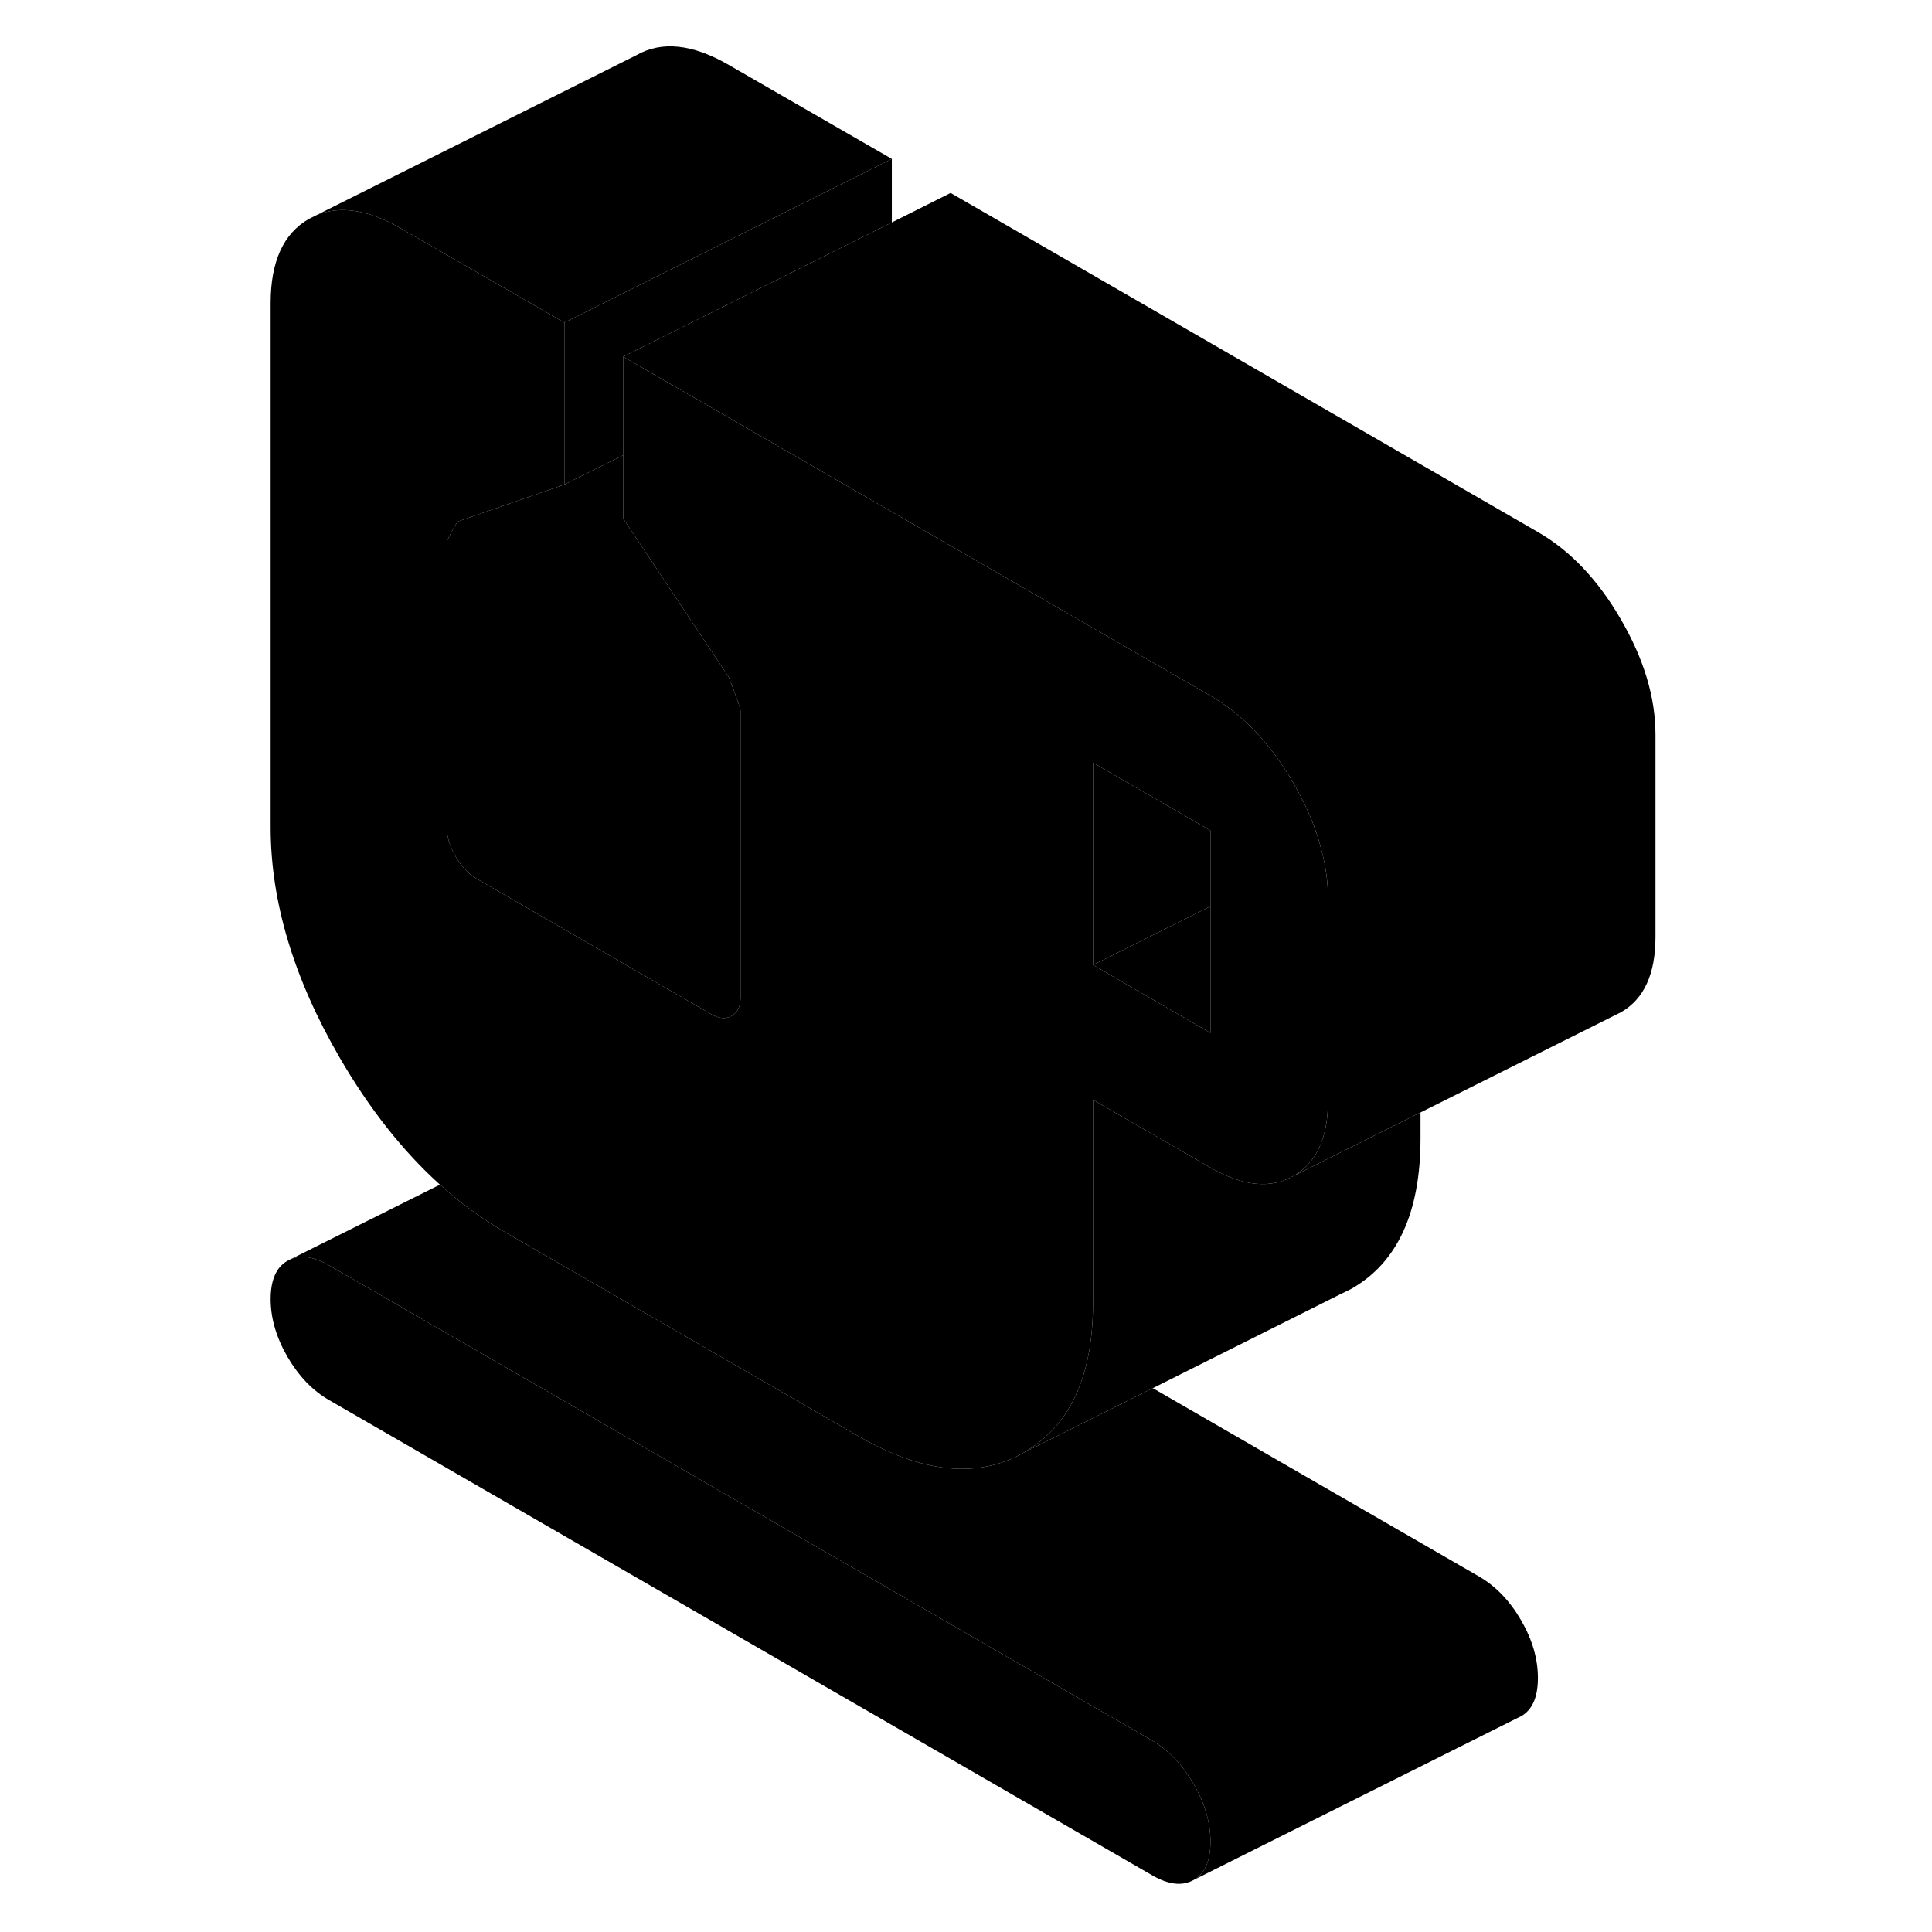 <svg width="24" height="24" viewBox="0 0 89 118" class="pr-icon-iso-duotone-secondary" xmlns="http://www.w3.org/2000/svg" stroke-width="1px" stroke-linecap="round" stroke-linejoin="round">
    <path d="M59.43 112.485C59.43 113.655 59.09 114.435 58.4 114.825C57.71 115.215 56.86 115.115 55.85 114.525L5.62 85.525C4.6 84.945 3.75 84.055 3.06 82.875C2.37 81.685 2.03 80.505 2.03 79.345C2.03 78.185 2.37 77.395 3.06 77.005L3.3 76.885C3.95 76.645 4.72 76.775 5.62 77.295L55.85 106.295C56.86 106.885 57.71 107.765 58.4 108.955C59.09 110.145 59.43 111.315 59.43 112.485Z" class="pr-icon-iso-duotone-primary-stroke" stroke-linejoin="round"/>
    <path d="M79.43 102.485C79.43 103.655 79.09 104.435 78.4 104.825L78.19 104.925L58.4 114.825C59.09 114.435 59.43 113.655 59.43 112.485C59.43 111.315 59.09 110.145 58.4 108.955C57.71 107.765 56.86 106.885 55.85 106.295L5.62 77.295C4.72 76.775 3.95 76.645 3.3 76.885L12.37 72.355C13.63 73.485 14.97 74.465 16.38 75.275L37.91 87.705C41.85 89.985 45.23 90.325 48.04 88.715L48.27 88.605L55.91 84.785L75.85 96.295C76.86 96.885 77.71 97.765 78.4 98.955C79.09 100.145 79.43 101.315 79.43 102.485Z" class="pr-icon-iso-duotone-primary-stroke" stroke-linejoin="round"/>
    <path d="M72.26 67.945V69.525C72.26 74.055 70.85 77.115 68.04 78.715L67.15 79.155L55.91 84.785L48.27 88.605L48.24 88.585C50.26 87.365 51.52 85.345 52.02 82.535C52.18 81.615 52.26 80.615 52.26 79.525V67.175L59.43 71.315C61.41 72.455 63.1 72.625 64.5 71.825L72.26 67.945Z" class="pr-icon-iso-duotone-primary-stroke" stroke-linejoin="round"/>
    <path d="M30.73 43.425V60.915C30.73 61.465 30.55 61.845 30.19 62.045C29.83 62.255 29.42 62.215 28.94 61.945L14.59 53.655C14.11 53.375 13.69 52.935 13.33 52.315C12.97 51.695 12.79 51.115 12.79 50.565V33.065C13.15 32.315 13.39 31.895 13.51 31.835L19.97 29.595L22.03 28.565L23.56 27.805V31.665L30.01 41.355C30.49 42.595 30.73 43.285 30.73 43.425Z" class="pr-icon-iso-duotone-primary-stroke" stroke-linejoin="round"/>
    <path d="M39.97 9.705V13.585L23.56 21.785V27.805L22.03 28.565L19.97 29.595V19.705L22.03 18.675L39.97 9.705Z" class="pr-icon-iso-duotone-primary-stroke" stroke-linejoin="round"/>
    <path d="M39.97 9.705L22.03 18.675L19.97 19.705L10.01 13.965C8.03 12.815 6.3 12.535 4.84 13.135L24.36 3.375C25.91 2.485 27.8 2.685 30.01 3.965L39.97 9.705Z" class="pr-icon-iso-duotone-primary-stroke" stroke-linejoin="round"/>
    <path d="M66.22 51.955C65.89 50.605 65.31 49.235 64.5 47.835C63.1 45.415 61.41 43.635 59.43 42.495L50.73 37.475L32.79 27.115L29.14 25.005L23.56 21.785V31.665L30.01 41.355C30.49 42.595 30.73 43.285 30.73 43.425V60.915C30.73 61.465 30.55 61.845 30.19 62.045C29.83 62.255 29.42 62.215 28.94 61.945L14.59 53.655C14.11 53.375 13.69 52.935 13.33 52.315C12.97 51.695 12.79 51.115 12.79 50.565V33.065C13.15 32.315 13.39 31.895 13.51 31.835L19.97 29.595V19.705L10.01 13.965C8.03 12.815 6.3 12.535 4.84 13.135L4.36 13.375C2.81 14.265 2.03 15.975 2.03 18.515V50.525C2.03 55.055 3.43 59.735 6.24 64.585C8.05 67.705 10.09 70.295 12.37 72.355C13.63 73.485 14.97 74.465 16.38 75.275L37.91 87.705C41.85 89.985 45.23 90.325 48.04 88.715C48.11 88.675 48.18 88.635 48.24 88.585C50.26 87.365 51.52 85.345 52.02 82.535C52.18 81.615 52.26 80.615 52.26 79.525V67.175L59.43 71.315C61.41 72.455 63.1 72.625 64.5 71.825C65.91 71.025 66.61 69.485 66.61 67.225V54.875C66.61 53.915 66.48 52.945 66.22 51.955ZM59.43 63.085L52.26 58.935V46.585L59.43 50.725V63.085Z" class="pr-icon-iso-duotone-primary-stroke" stroke-linejoin="round"/>
    <path d="M59.43 55.355V63.085L52.26 58.935L59.43 55.355Z" class="pr-icon-iso-duotone-primary-stroke" stroke-linejoin="round"/>
    <path d="M59.43 50.725V55.355L52.26 58.935V46.585L59.43 50.725Z" class="pr-icon-iso-duotone-primary-stroke" stroke-linejoin="round"/>
    <path d="M86.611 44.875V57.225C86.611 59.485 85.91 61.025 84.501 61.825L84.061 62.045L72.26 67.945L64.501 71.825C65.91 71.025 66.611 69.485 66.611 67.225V54.875C66.611 53.915 66.481 52.945 66.221 51.955C65.891 50.605 65.311 49.235 64.501 47.835C63.1 45.415 61.41 43.635 59.43 42.495L50.73 37.475L32.791 27.115L29.141 25.005L23.561 21.785L39.971 13.585L43.56 11.785L79.43 32.495C81.41 33.635 83.1 35.415 84.501 37.835C85.91 40.265 86.611 42.605 86.611 44.875Z" class="pr-icon-iso-duotone-primary-stroke" stroke-linejoin="round"/>
</svg>